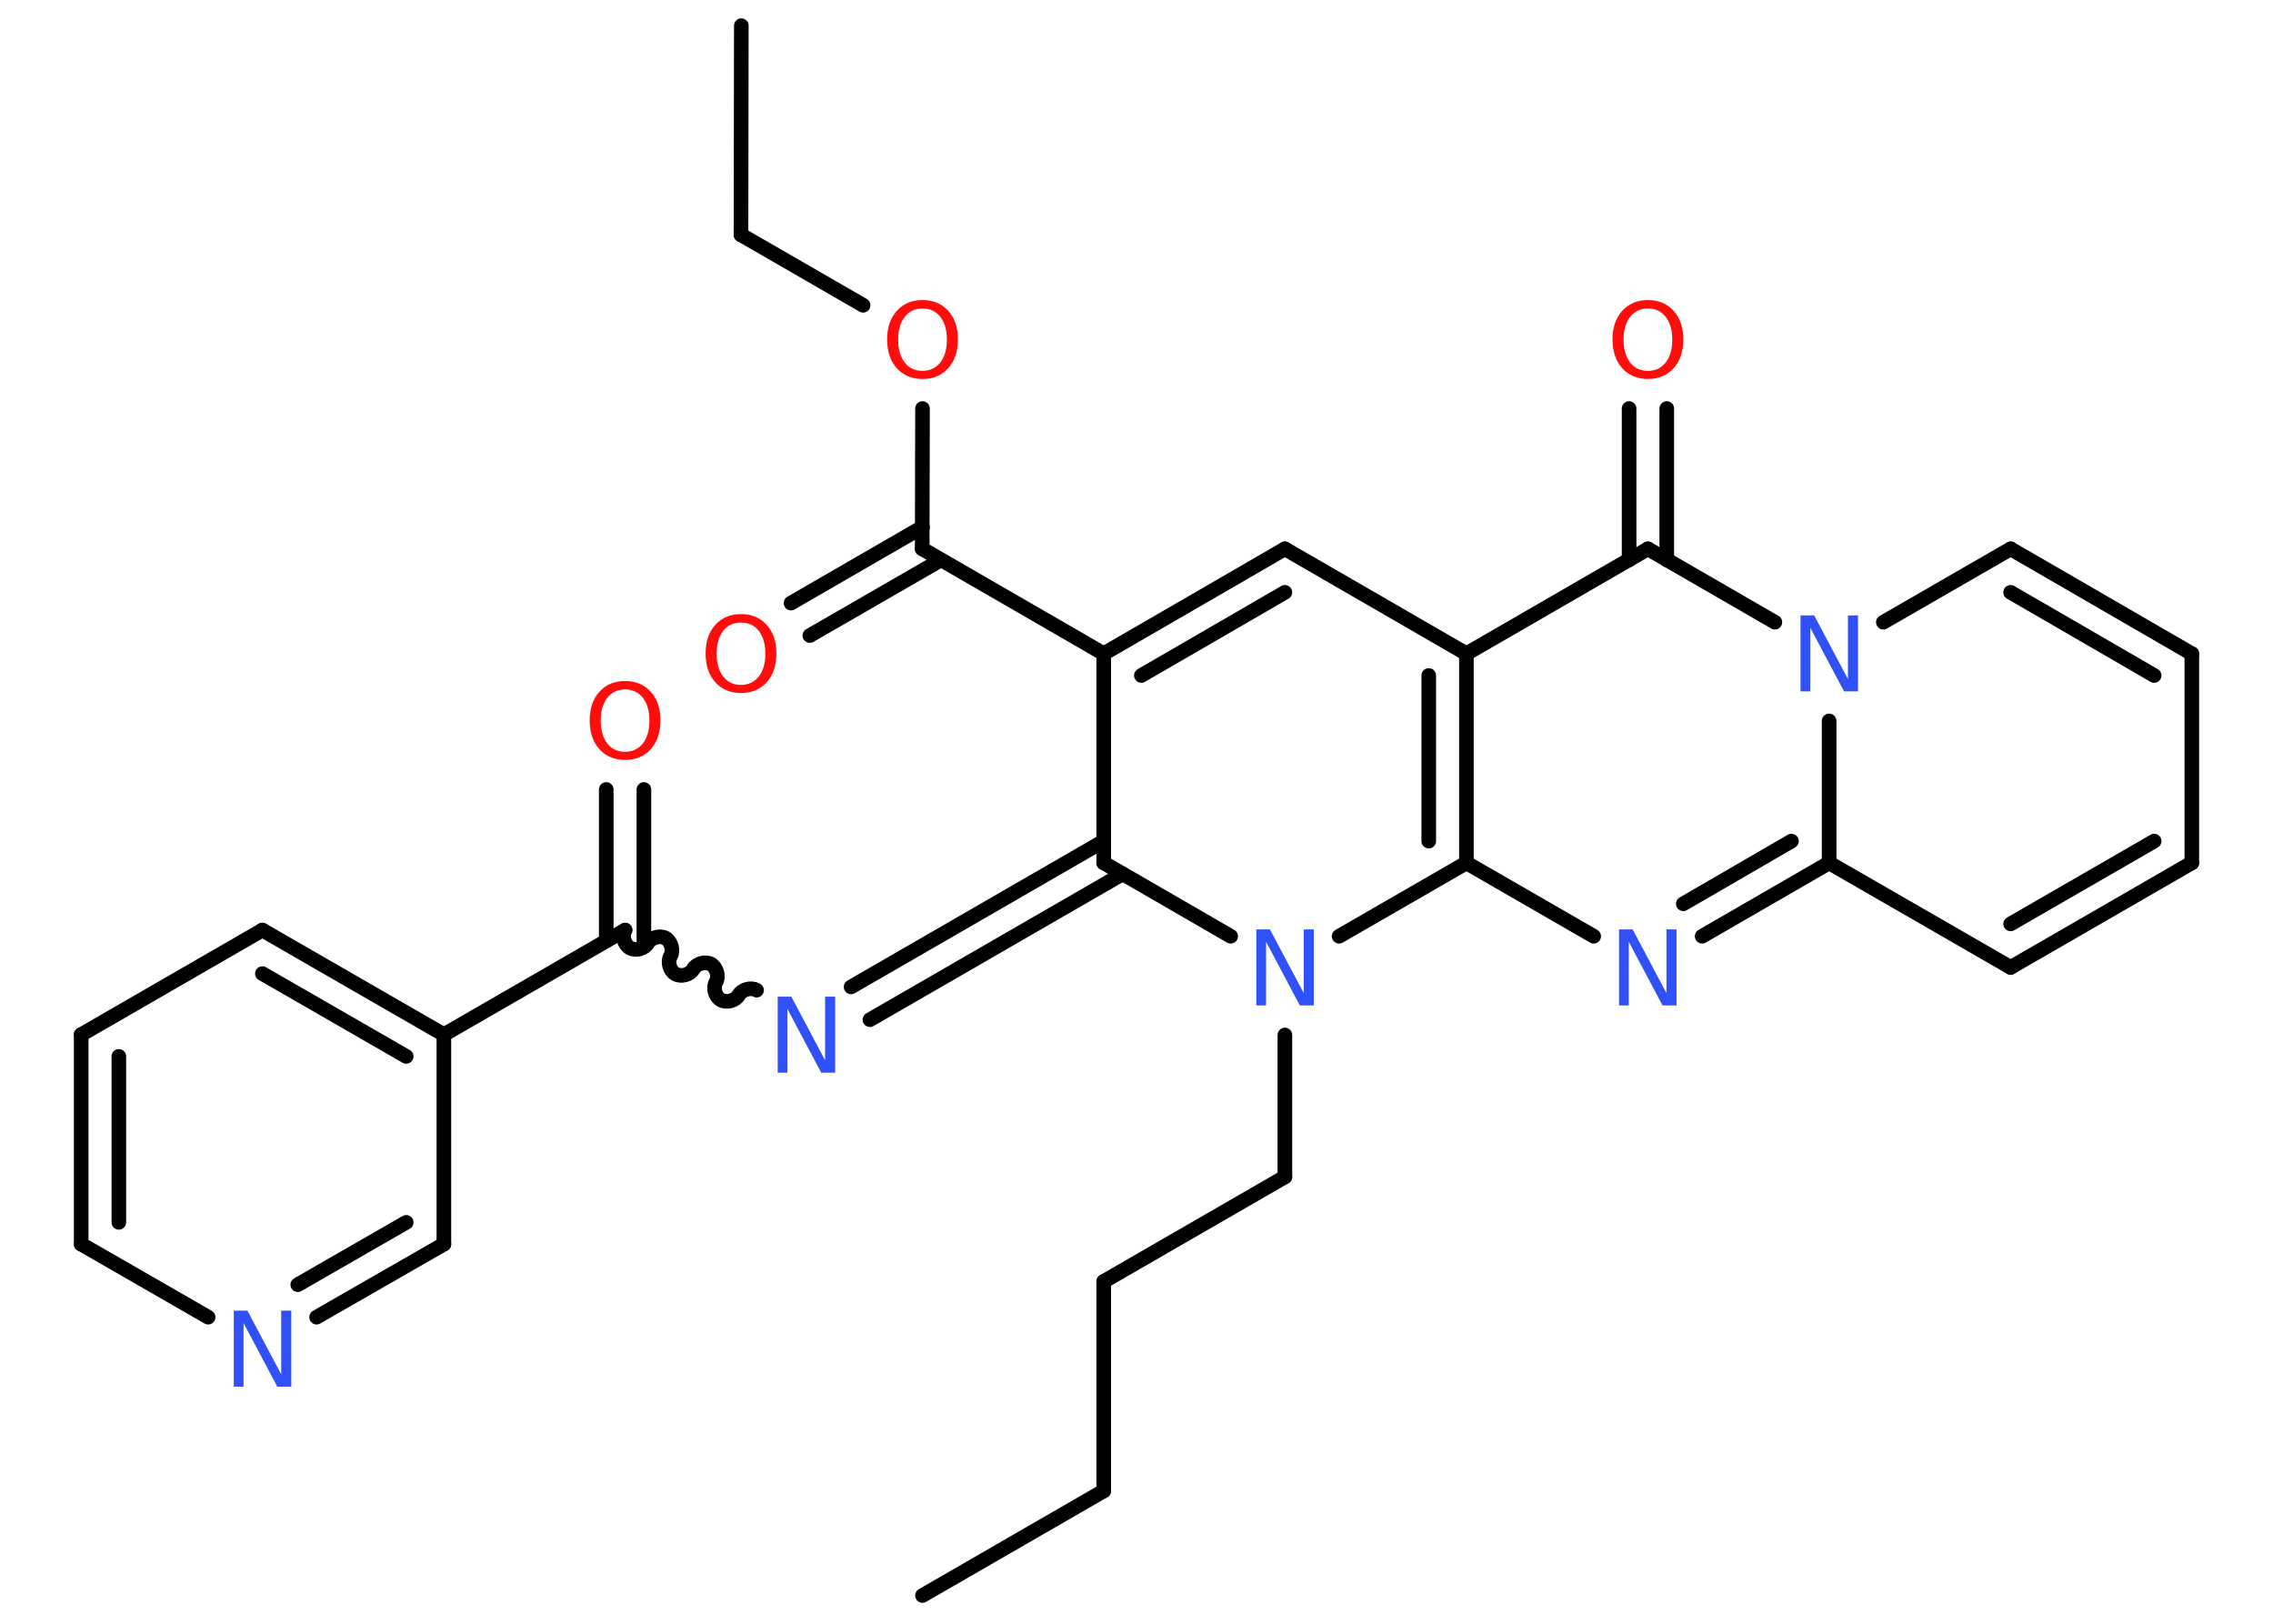 <?xml version='1.0' encoding='UTF-8'?>
<!DOCTYPE svg PUBLIC "-//W3C//DTD SVG 1.1//EN" "http://www.w3.org/Graphics/SVG/1.1/DTD/svg11.dtd">
<svg version='1.2' xmlns='http://www.w3.org/2000/svg' xmlns:xlink='http://www.w3.org/1999/xlink' width='70.0mm' height='50.0mm' viewBox='0 0 70.0 50.0'>
  <desc>Generated by the Chemistry Development Kit (http://github.com/cdk)</desc>
  <g stroke-linecap='round' stroke-linejoin='round' stroke='#000000' stroke-width='.45' fill='#3050F8'>
    <rect x='.0' y='.0' width='70.0' height='50.0' fill='#FFFFFF' stroke='none'/>
    <g id='mol1' class='mol'>
      <line id='mol1bnd1' class='bond' x1='28.41' y1='49.13' x2='33.99' y2='45.91'/>
      <line id='mol1bnd2' class='bond' x1='33.99' y1='45.91' x2='33.99' y2='39.46'/>
      <line id='mol1bnd3' class='bond' x1='33.99' y1='39.46' x2='39.57' y2='36.24'/>
      <line id='mol1bnd4' class='bond' x1='39.57' y1='36.24' x2='39.57' y2='31.87'/>
      <line id='mol1bnd5' class='bond' x1='37.9' y1='28.83' x2='33.99' y2='26.57'/>
      <g id='mol1bnd6' class='bond'>
        <line x1='34.57' y1='26.91' x2='26.79' y2='31.4'/>
        <line x1='33.99' y1='25.9' x2='26.21' y2='30.39'/>
      </g>
      <path id='mol1bnd7' class='bond' d='M19.25 28.64c-.1 .17 -.03 .45 .15 .55c.17 .1 .45 .03 .55 -.15c.1 -.17 .38 -.25 .55 -.15c.17 .1 .25 .38 .15 .55c-.1 .17 -.03 .45 .15 .55c.17 .1 .45 .03 .55 -.15c.1 -.17 .38 -.25 .55 -.15c.17 .1 .25 .38 .15 .55c-.1 .17 -.03 .45 .15 .55c.17 .1 .45 .03 .55 -.15c.1 -.17 .38 -.25 .55 -.15' fill='none' stroke='#000000' stroke-width='.45'/>
      <g id='mol1bnd8' class='bond'>
        <line x1='18.67' y1='28.97' x2='18.67' y2='24.31'/>
        <line x1='19.83' y1='28.97' x2='19.83' y2='24.31'/>
      </g>
      <line id='mol1bnd9' class='bond' x1='19.25' y1='28.64' x2='13.67' y2='31.86'/>
      <g id='mol1bnd10' class='bond'>
        <line x1='13.67' y1='31.86' x2='8.08' y2='28.64'/>
        <line x1='12.51' y1='32.53' x2='8.08' y2='29.98'/>
      </g>
      <line id='mol1bnd11' class='bond' x1='8.08' y1='28.64' x2='2.5' y2='31.86'/>
      <g id='mol1bnd12' class='bond'>
        <line x1='2.5' y1='31.86' x2='2.5' y2='38.31'/>
        <line x1='3.66' y1='32.53' x2='3.66' y2='37.64'/>
      </g>
      <line id='mol1bnd13' class='bond' x1='2.5' y1='38.31' x2='6.41' y2='40.56'/>
      <g id='mol1bnd14' class='bond'>
        <line x1='9.75' y1='40.56' x2='13.67' y2='38.31'/>
        <line x1='9.17' y1='39.56' x2='12.51' y2='37.64'/>
      </g>
      <line id='mol1bnd15' class='bond' x1='13.67' y1='31.86' x2='13.67' y2='38.31'/>
      <line id='mol1bnd16' class='bond' x1='33.99' y1='26.57' x2='33.99' y2='20.13'/>
      <line id='mol1bnd17' class='bond' x1='33.99' y1='20.13' x2='28.4' y2='16.9'/>
      <g id='mol1bnd18' class='bond'>
        <line x1='28.98' y1='17.24' x2='24.94' y2='19.57'/>
        <line x1='28.41' y1='16.23' x2='24.36' y2='18.57'/>
      </g>
      <line id='mol1bnd19' class='bond' x1='28.4' y1='16.9' x2='28.41' y2='12.58'/>
      <line id='mol1bnd20' class='bond' x1='26.58' y1='9.4' x2='22.82' y2='7.23'/>
      <line id='mol1bnd21' class='bond' x1='22.82' y1='7.23' x2='22.83' y2='.79'/>
      <g id='mol1bnd22' class='bond'>
        <line x1='39.57' y1='16.9' x2='33.99' y2='20.13'/>
        <line x1='39.57' y1='18.24' x2='35.15' y2='20.8'/>
      </g>
      <line id='mol1bnd23' class='bond' x1='39.57' y1='16.9' x2='45.16' y2='20.13'/>
      <line id='mol1bnd24' class='bond' x1='45.16' y1='20.13' x2='50.75' y2='16.9'/>
      <g id='mol1bnd25' class='bond'>
        <line x1='50.17' y1='17.24' x2='50.17' y2='12.58'/>
        <line x1='51.33' y1='17.24' x2='51.33' y2='12.58'/>
      </g>
      <line id='mol1bnd26' class='bond' x1='50.75' y1='16.9' x2='54.66' y2='19.16'/>
      <line id='mol1bnd27' class='bond' x1='58.0' y1='19.16' x2='61.92' y2='16.9'/>
      <g id='mol1bnd28' class='bond'>
        <line x1='67.5' y1='20.13' x2='61.92' y2='16.9'/>
        <line x1='66.34' y1='20.8' x2='61.92' y2='18.24'/>
      </g>
      <line id='mol1bnd29' class='bond' x1='67.5' y1='20.13' x2='67.5' y2='26.57'/>
      <g id='mol1bnd30' class='bond'>
        <line x1='61.92' y1='29.79' x2='67.5' y2='26.57'/>
        <line x1='61.92' y1='28.45' x2='66.34' y2='25.9'/>
      </g>
      <line id='mol1bnd31' class='bond' x1='61.92' y1='29.79' x2='56.33' y2='26.57'/>
      <line id='mol1bnd32' class='bond' x1='56.33' y1='22.2' x2='56.33' y2='26.57'/>
      <g id='mol1bnd33' class='bond'>
        <line x1='52.42' y1='28.83' x2='56.33' y2='26.57'/>
        <line x1='51.84' y1='27.83' x2='55.17' y2='25.9'/>
      </g>
      <line id='mol1bnd34' class='bond' x1='49.08' y1='28.83' x2='45.16' y2='26.57'/>
      <g id='mol1bnd35' class='bond'>
        <line x1='45.16' y1='26.57' x2='45.16' y2='20.13'/>
        <line x1='44.0' y1='25.9' x2='44.0' y2='20.8'/>
      </g>
      <line id='mol1bnd36' class='bond' x1='41.24' y1='28.83' x2='45.16' y2='26.57'/>
      <path id='mol1atm5' class='atom' d='M38.69 28.62h.42l1.04 1.96v-1.96h.31v2.34h-.43l-1.04 -1.96v1.96h-.3v-2.34z' stroke='none'/>
      <path id='mol1atm7' class='atom' d='M23.95 30.69h.42l1.04 1.96v-1.96h.31v2.34h-.43l-1.04 -1.96v1.96h-.3v-2.34z' stroke='none'/>
      <path id='mol1atm9' class='atom' d='M19.25 21.23q-.35 .0 -.55 .26q-.2 .26 -.2 .7q.0 .44 .2 .7q.2 .26 .55 .26q.34 .0 .55 -.26q.2 -.26 .2 -.7q.0 -.44 -.2 -.7q-.2 -.26 -.55 -.26zM19.25 20.97q.49 .0 .79 .33q.3 .33 .3 .88q.0 .56 -.3 .89q-.3 .33 -.79 .33q-.49 .0 -.79 -.33q-.3 -.33 -.3 -.89q.0 -.55 .3 -.88q.3 -.33 .79 -.33z' stroke='none' fill='#FF0D0D'/>
      <path id='mol1atm14' class='atom' d='M7.2 40.36h.42l1.04 1.96v-1.96h.31v2.34h-.43l-1.04 -1.96v1.96h-.3v-2.34z' stroke='none'/>
      <path id='mol1atm18' class='atom' d='M22.82 19.17q-.35 .0 -.55 .26q-.2 .26 -.2 .7q.0 .44 .2 .7q.2 .26 .55 .26q.34 .0 .55 -.26q.2 -.26 .2 -.7q.0 -.44 -.2 -.7q-.2 -.26 -.55 -.26zM22.82 18.91q.49 .0 .79 .33q.3 .33 .3 .88q.0 .56 -.3 .89q-.3 .33 -.79 .33q-.49 .0 -.79 -.33q-.3 -.33 -.3 -.89q.0 -.55 .3 -.88q.3 -.33 .79 -.33z' stroke='none' fill='#FF0D0D'/>
      <path id='mol1atm19' class='atom' d='M28.41 9.5q-.35 .0 -.55 .26q-.2 .26 -.2 .7q.0 .44 .2 .7q.2 .26 .55 .26q.34 .0 .55 -.26q.2 -.26 .2 -.7q.0 -.44 -.2 -.7q-.2 -.26 -.55 -.26zM28.41 9.24q.49 .0 .79 .33q.3 .33 .3 .88q.0 .56 -.3 .89q-.3 .33 -.79 .33q-.49 .0 -.79 -.33q-.3 -.33 -.3 -.89q.0 -.55 .3 -.88q.3 -.33 .79 -.33z' stroke='none' fill='#FF0D0D'/>
      <path id='mol1atm25' class='atom' d='M50.75 9.5q-.35 .0 -.55 .26q-.2 .26 -.2 .7q.0 .44 .2 .7q.2 .26 .55 .26q.34 .0 .55 -.26q.2 -.26 .2 -.7q.0 -.44 -.2 -.7q-.2 -.26 -.55 -.26zM50.75 9.24q.49 .0 .79 .33q.3 .33 .3 .88q.0 .56 -.3 .89q-.3 .33 -.79 .33q-.49 .0 -.79 -.33q-.3 -.33 -.3 -.89q.0 -.55 .3 -.88q.3 -.33 .79 -.33z' stroke='none' fill='#FF0D0D'/>
      <path id='mol1atm26' class='atom' d='M55.45 18.95h.42l1.04 1.96v-1.96h.31v2.34h-.43l-1.04 -1.96v1.96h-.3v-2.34z' stroke='none'/>
      <path id='mol1atm32' class='atom' d='M49.86 28.62h.42l1.04 1.96v-1.96h.31v2.34h-.43l-1.04 -1.96v1.96h-.3v-2.34z' stroke='none'/>
    </g>
  </g>
</svg>
